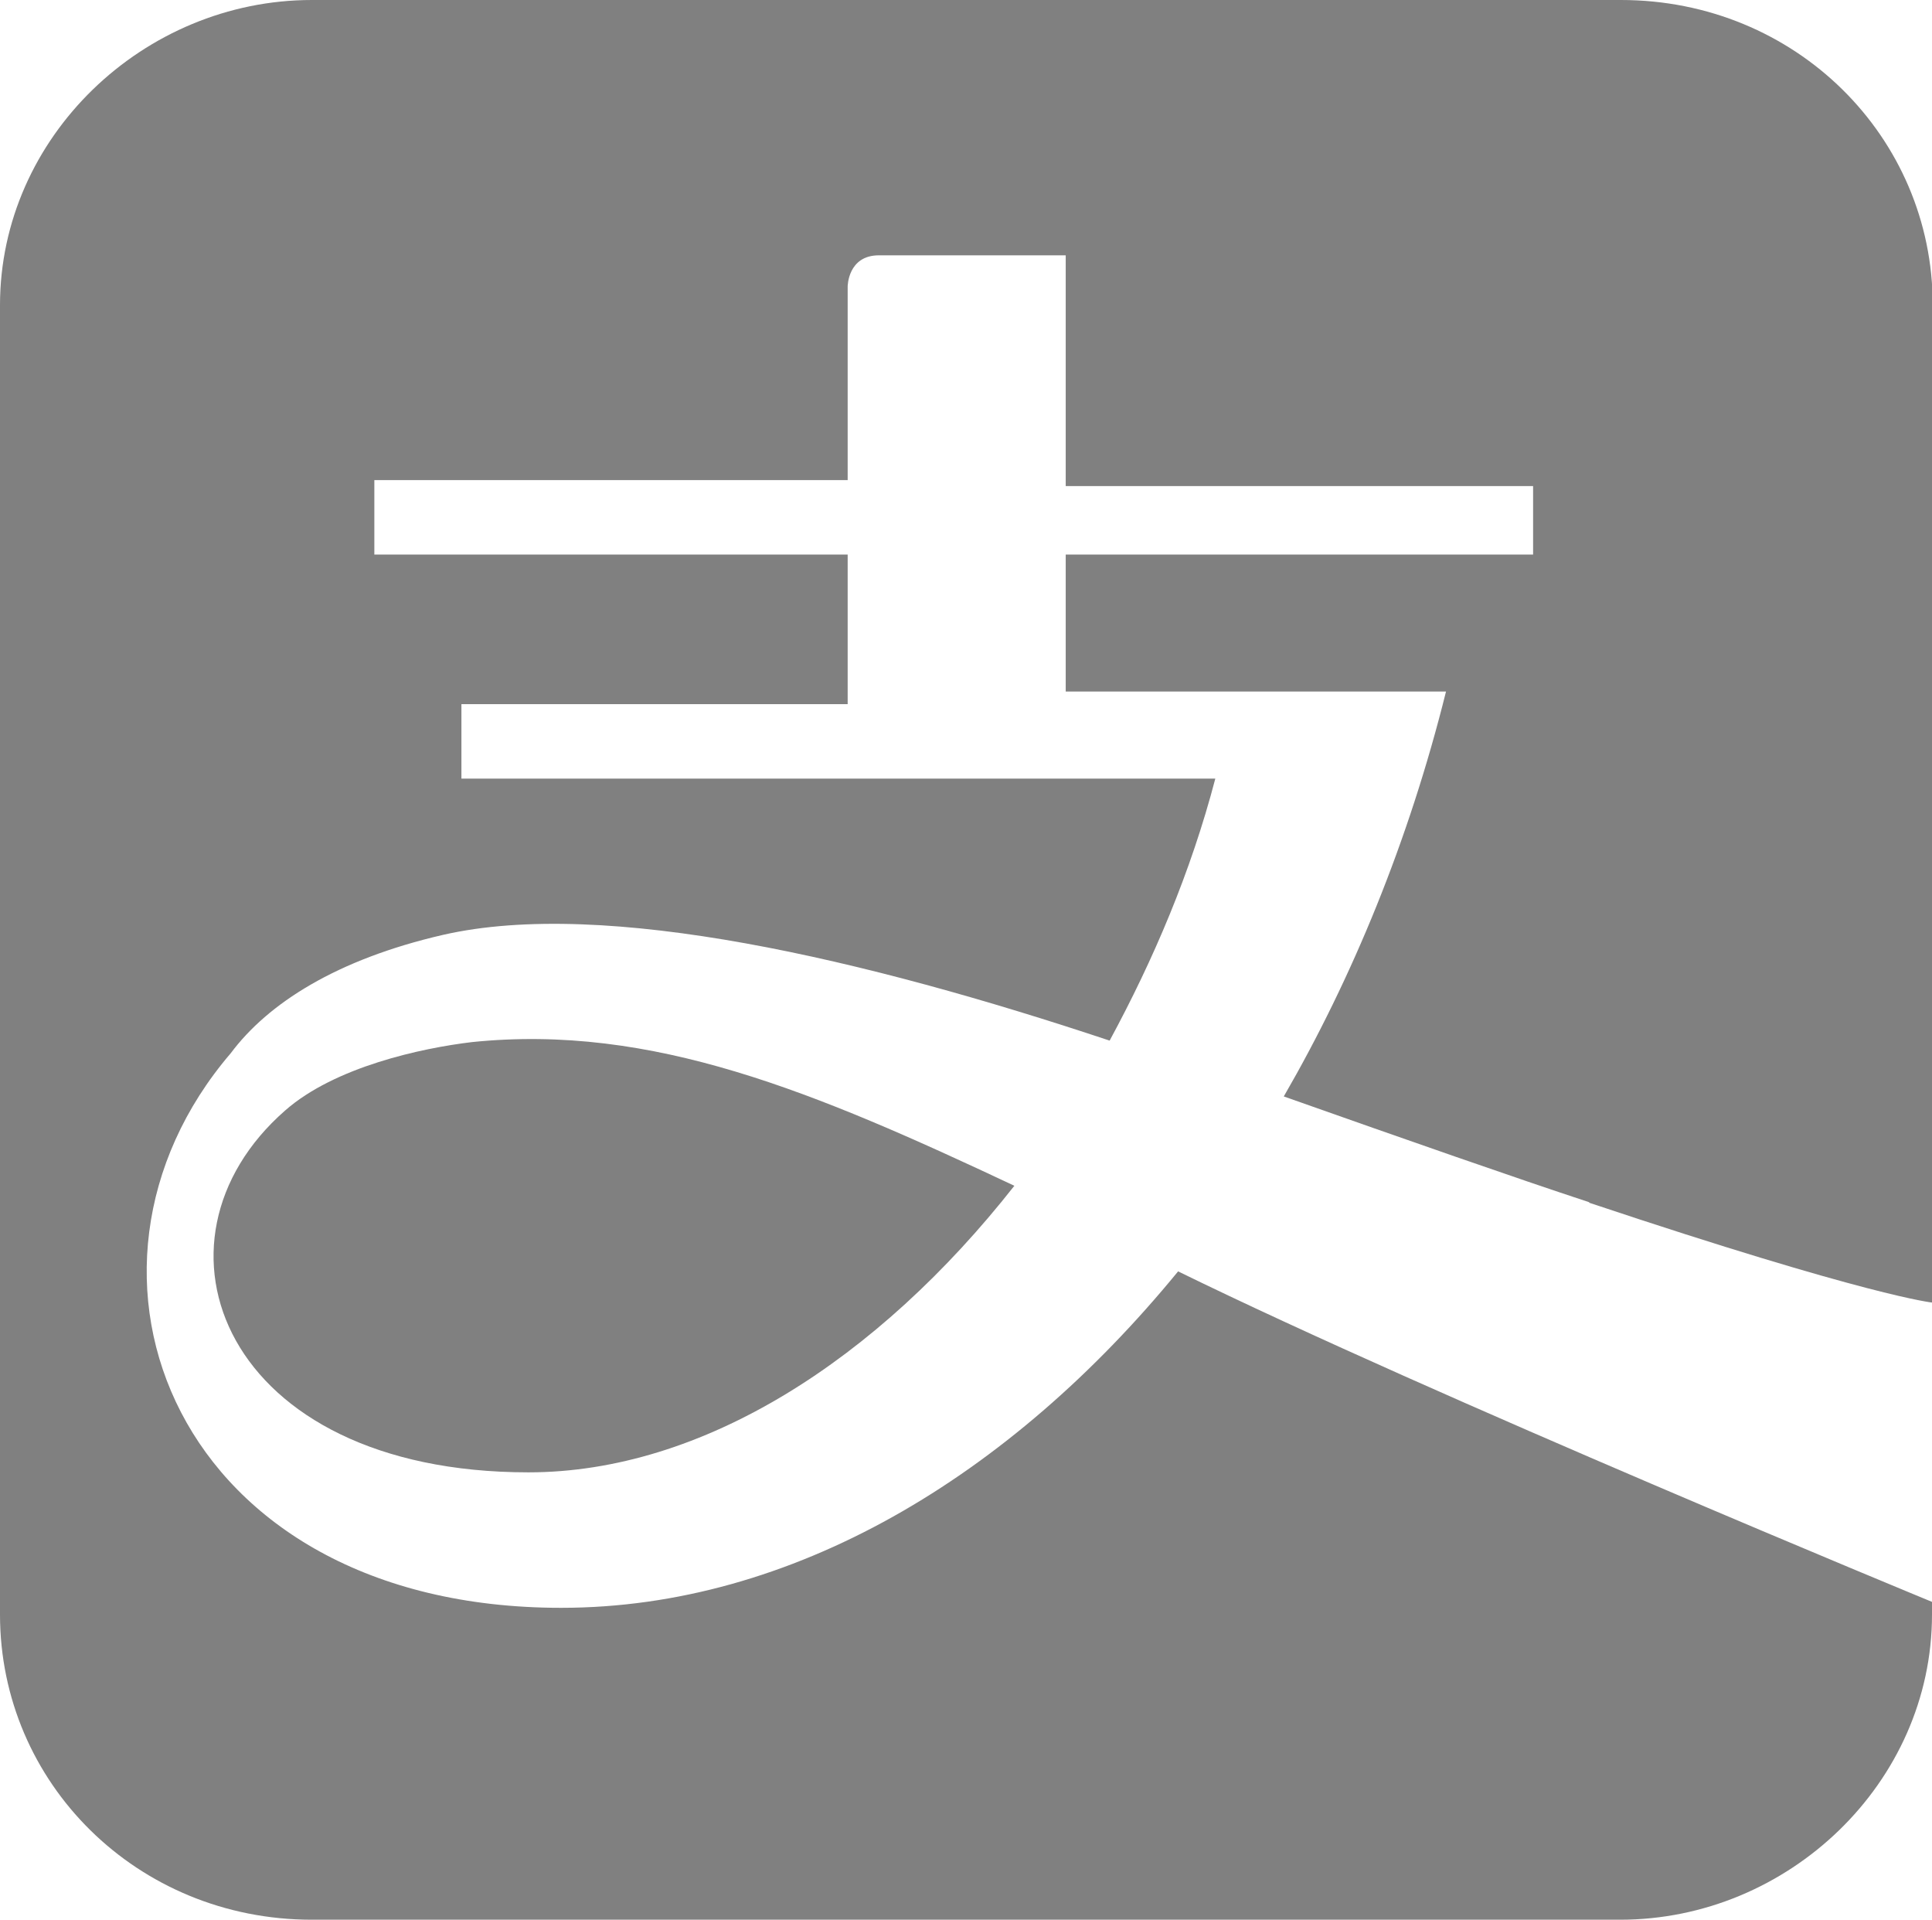 <?xml version="1.0" encoding="UTF-8"?><svg id="_圖層_2" xmlns="http://www.w3.org/2000/svg" viewBox="0 0 25.96 25.79"><defs><style>.cls-1{fill:gray;}</style></defs><g id="_圖層_1-2"><g><path class="cls-1" d="M6.34,14c-.67,.08-1.84,.33-2.51,.92-2.01,1.76-.84,4.86,3.27,4.86,2.34,0,4.69-1.51,6.53-3.85-2.68-1.26-4.86-2.18-7.29-1.93h0s0,0,0,0Z"/><path class="cls-1" d="M21.36,16.16c3.77,1.26,4.61,1.34,4.61,1.34V4.1c0-2.26-1.84-4.1-4.19-4.1H4.19C1.93,0,0,1.84,0,4.1V21.69c0,2.26,1.84,4.1,4.19,4.1H21.77c2.26,0,4.19-1.84,4.19-4.1v-.17s-6.7-2.76-10.13-4.44c-2.26,2.76-5.19,4.52-8.29,4.52-5.19,0-6.95-4.52-4.44-7.45,.5-.67,1.42-1.26,2.85-1.59,2.18-.5,5.69,.33,8.96,1.42,.59-1.09,1.09-2.26,1.42-3.52H6.2v-1h5.19v-2.01H5.03v-1h6.36V3.85s0-.42,.42-.42h2.51v3.1h6.28v.92h-6.28v1.84h5.11c-.5,2.01-1.26,3.85-2.18,5.44,1.67,.59,3.1,1.09,4.1,1.42h0Z"/></g></g></svg>